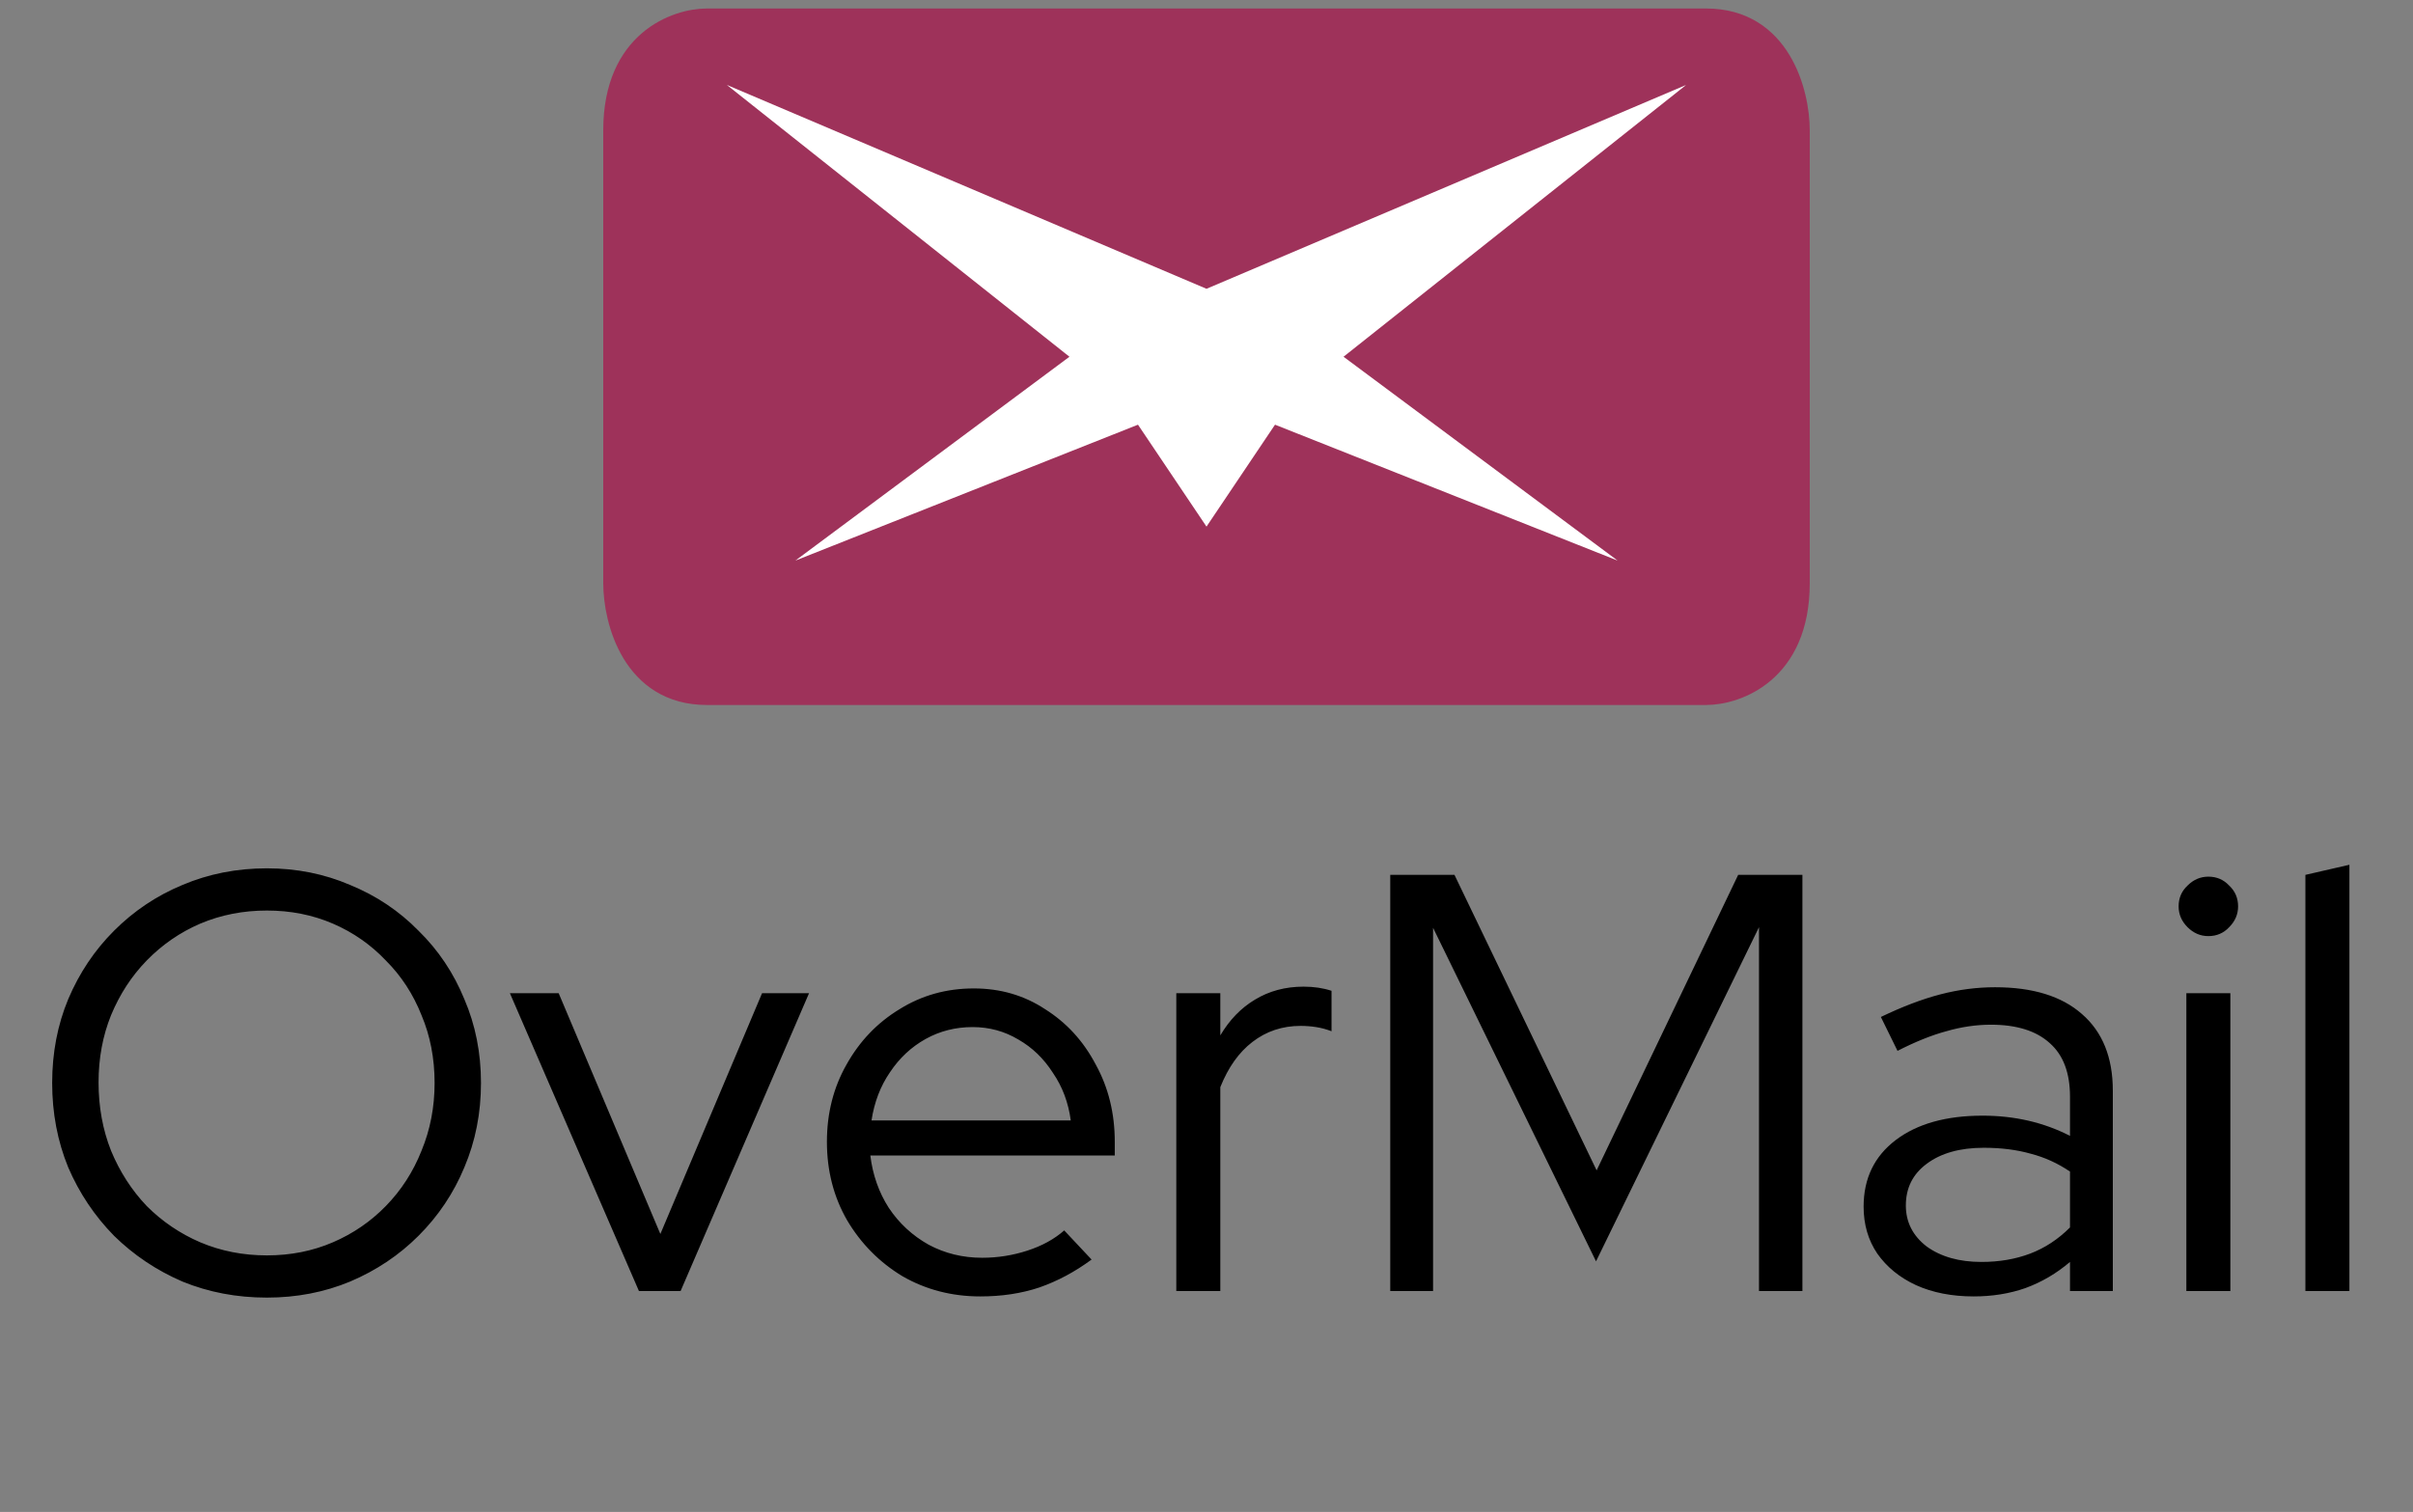 <svg width="142" height="89" viewBox="0 0 142 89" fill="none" xmlns="http://www.w3.org/2000/svg">
<rect x="0" y="0" width="142" height="89" fill="#808080" stroke="none"/>
<path d="M15.705 76.385C13.931 76.385 12.275 76.07 10.735 75.44C9.218 74.787 7.876 73.888 6.71 72.745C5.566 71.578 4.668 70.237 4.015 68.72C3.385 67.18 3.07 65.523 3.07 63.75C3.07 61.977 3.385 60.332 4.015 58.815C4.668 57.275 5.566 55.933 6.71 54.79C7.876 53.623 9.218 52.725 10.735 52.095C12.275 51.442 13.931 51.115 15.705 51.115C17.455 51.115 19.088 51.442 20.605 52.095C22.145 52.725 23.486 53.623 24.63 54.79C25.797 55.933 26.695 57.275 27.325 58.815C27.978 60.332 28.305 61.977 28.305 63.75C28.305 65.523 27.978 67.18 27.325 68.72C26.695 70.237 25.797 71.578 24.63 72.745C23.486 73.888 22.145 74.787 20.605 75.44C19.088 76.07 17.455 76.385 15.705 76.385ZM15.705 73.9C17.105 73.9 18.4 73.643 19.59 73.13C20.78 72.617 21.818 71.905 22.705 70.995C23.615 70.062 24.315 68.977 24.805 67.74C25.318 66.503 25.575 65.173 25.575 63.75C25.575 62.303 25.318 60.973 24.805 59.76C24.315 58.523 23.615 57.45 22.705 56.54C21.818 55.607 20.78 54.883 19.59 54.37C18.4 53.857 17.105 53.6 15.705 53.6C14.305 53.6 12.998 53.857 11.785 54.37C10.595 54.883 9.545 55.607 8.635 56.54C7.748 57.45 7.048 58.523 6.535 59.76C6.045 60.973 5.8 62.292 5.8 63.715C5.8 65.162 6.045 66.503 6.535 67.74C7.048 68.977 7.748 70.062 8.635 70.995C9.545 71.905 10.595 72.617 11.785 73.13C12.998 73.643 14.305 73.9 15.705 73.9ZM37.601 76L30.006 58.465H32.876L38.861 72.64L44.846 58.465H47.611L40.051 76H37.601ZM57.692 76.315C56.012 76.315 54.484 75.918 53.107 75.125C51.754 74.308 50.669 73.212 49.852 71.835C49.059 70.458 48.662 68.918 48.662 67.215C48.662 65.535 49.047 64.018 49.817 62.665C50.587 61.288 51.626 60.203 52.932 59.41C54.239 58.593 55.697 58.185 57.307 58.185C58.87 58.185 60.27 58.593 61.507 59.41C62.767 60.203 63.759 61.288 64.482 62.665C65.229 64.018 65.602 65.535 65.602 67.215V68.02H51.217C51.357 69.163 51.719 70.19 52.302 71.1C52.909 72.01 53.691 72.733 54.647 73.27C55.604 73.783 56.654 74.04 57.797 74.04C58.707 74.04 59.594 73.9 60.457 73.62C61.321 73.34 62.044 72.943 62.627 72.43L64.237 74.145C63.257 74.868 62.23 75.417 61.157 75.79C60.107 76.14 58.952 76.315 57.692 76.315ZM51.287 65.955H63.012C62.872 64.905 62.522 63.972 61.962 63.155C61.425 62.315 60.749 61.662 59.932 61.195C59.115 60.705 58.217 60.46 57.237 60.46C56.234 60.46 55.312 60.693 54.472 61.16C53.632 61.627 52.932 62.28 52.372 63.12C51.812 63.937 51.45 64.882 51.287 65.955ZM69.223 76V58.465H71.813V60.95C72.35 60.04 73.026 59.34 73.843 58.85C74.683 58.337 75.64 58.08 76.713 58.08C77.32 58.08 77.868 58.162 78.358 58.325V60.705C78.055 60.588 77.751 60.507 77.448 60.46C77.145 60.413 76.841 60.39 76.538 60.39C75.465 60.39 74.52 60.705 73.703 61.335C72.91 61.942 72.28 62.828 71.813 63.995V76H69.223ZM81.813 76V51.5H85.593L93.958 68.895L102.288 51.5H106.068V76H103.513V54.58L93.923 74.25L84.333 54.615V76H81.813ZM116.145 76.315C114.861 76.315 113.73 76.093 112.75 75.65C111.793 75.207 111.035 74.588 110.475 73.795C109.938 73.002 109.67 72.08 109.67 71.03C109.67 69.373 110.3 68.067 111.56 67.11C112.82 66.153 114.523 65.675 116.67 65.675C118.56 65.675 120.275 66.072 121.815 66.865V64.555C121.815 63.155 121.418 62.105 120.625 61.405C119.831 60.682 118.676 60.32 117.16 60.32C116.296 60.32 115.421 60.448 114.535 60.705C113.671 60.938 112.715 61.323 111.665 61.86L110.685 59.865C111.945 59.258 113.111 58.815 114.185 58.535C115.258 58.255 116.331 58.115 117.405 58.115C119.621 58.115 121.325 58.64 122.515 59.69C123.728 60.74 124.335 62.245 124.335 64.205V76H121.815V74.285C121.021 74.962 120.146 75.475 119.19 75.825C118.256 76.152 117.241 76.315 116.145 76.315ZM112.155 70.96C112.155 71.94 112.563 72.745 113.38 73.375C114.22 73.982 115.293 74.285 116.6 74.285C117.65 74.285 118.606 74.122 119.47 73.795C120.333 73.468 121.115 72.955 121.815 72.255V68.965C121.091 68.475 120.321 68.125 119.505 67.915C118.688 67.682 117.766 67.565 116.74 67.565C115.34 67.565 114.22 67.88 113.38 68.51C112.563 69.117 112.155 69.933 112.155 70.96ZM128.662 76V58.465H131.252V76H128.662ZM129.957 55.105C129.49 55.105 129.082 54.93 128.732 54.58C128.382 54.23 128.207 53.822 128.207 53.355C128.207 52.865 128.382 52.457 128.732 52.13C129.082 51.78 129.49 51.605 129.957 51.605C130.447 51.605 130.855 51.78 131.182 52.13C131.532 52.457 131.707 52.865 131.707 53.355C131.707 53.822 131.532 54.23 131.182 54.58C130.855 54.93 130.447 55.105 129.957 55.105ZM135.668 76V51.5L138.258 50.905V76H135.668Z" fill="black"/>
<path d="M41.6 1C39.733 1 36 2.333 36 7.667V34.333C36 36.556 37.12 41 41.6 41H100.4C102.267 41 106 39.667 106 34.333V7.667C106 5.444 104.88 1 100.4 1H41.6Z" fill="#9E325A" stroke="#9E325A"/>
<path d="M71 17L42.774 5L62.935 21L46.806 33L66.968 25L71 31L75.032 25L95.194 33L79.064 21L99.226 5L71 17Z" fill="white"/>
</svg>
